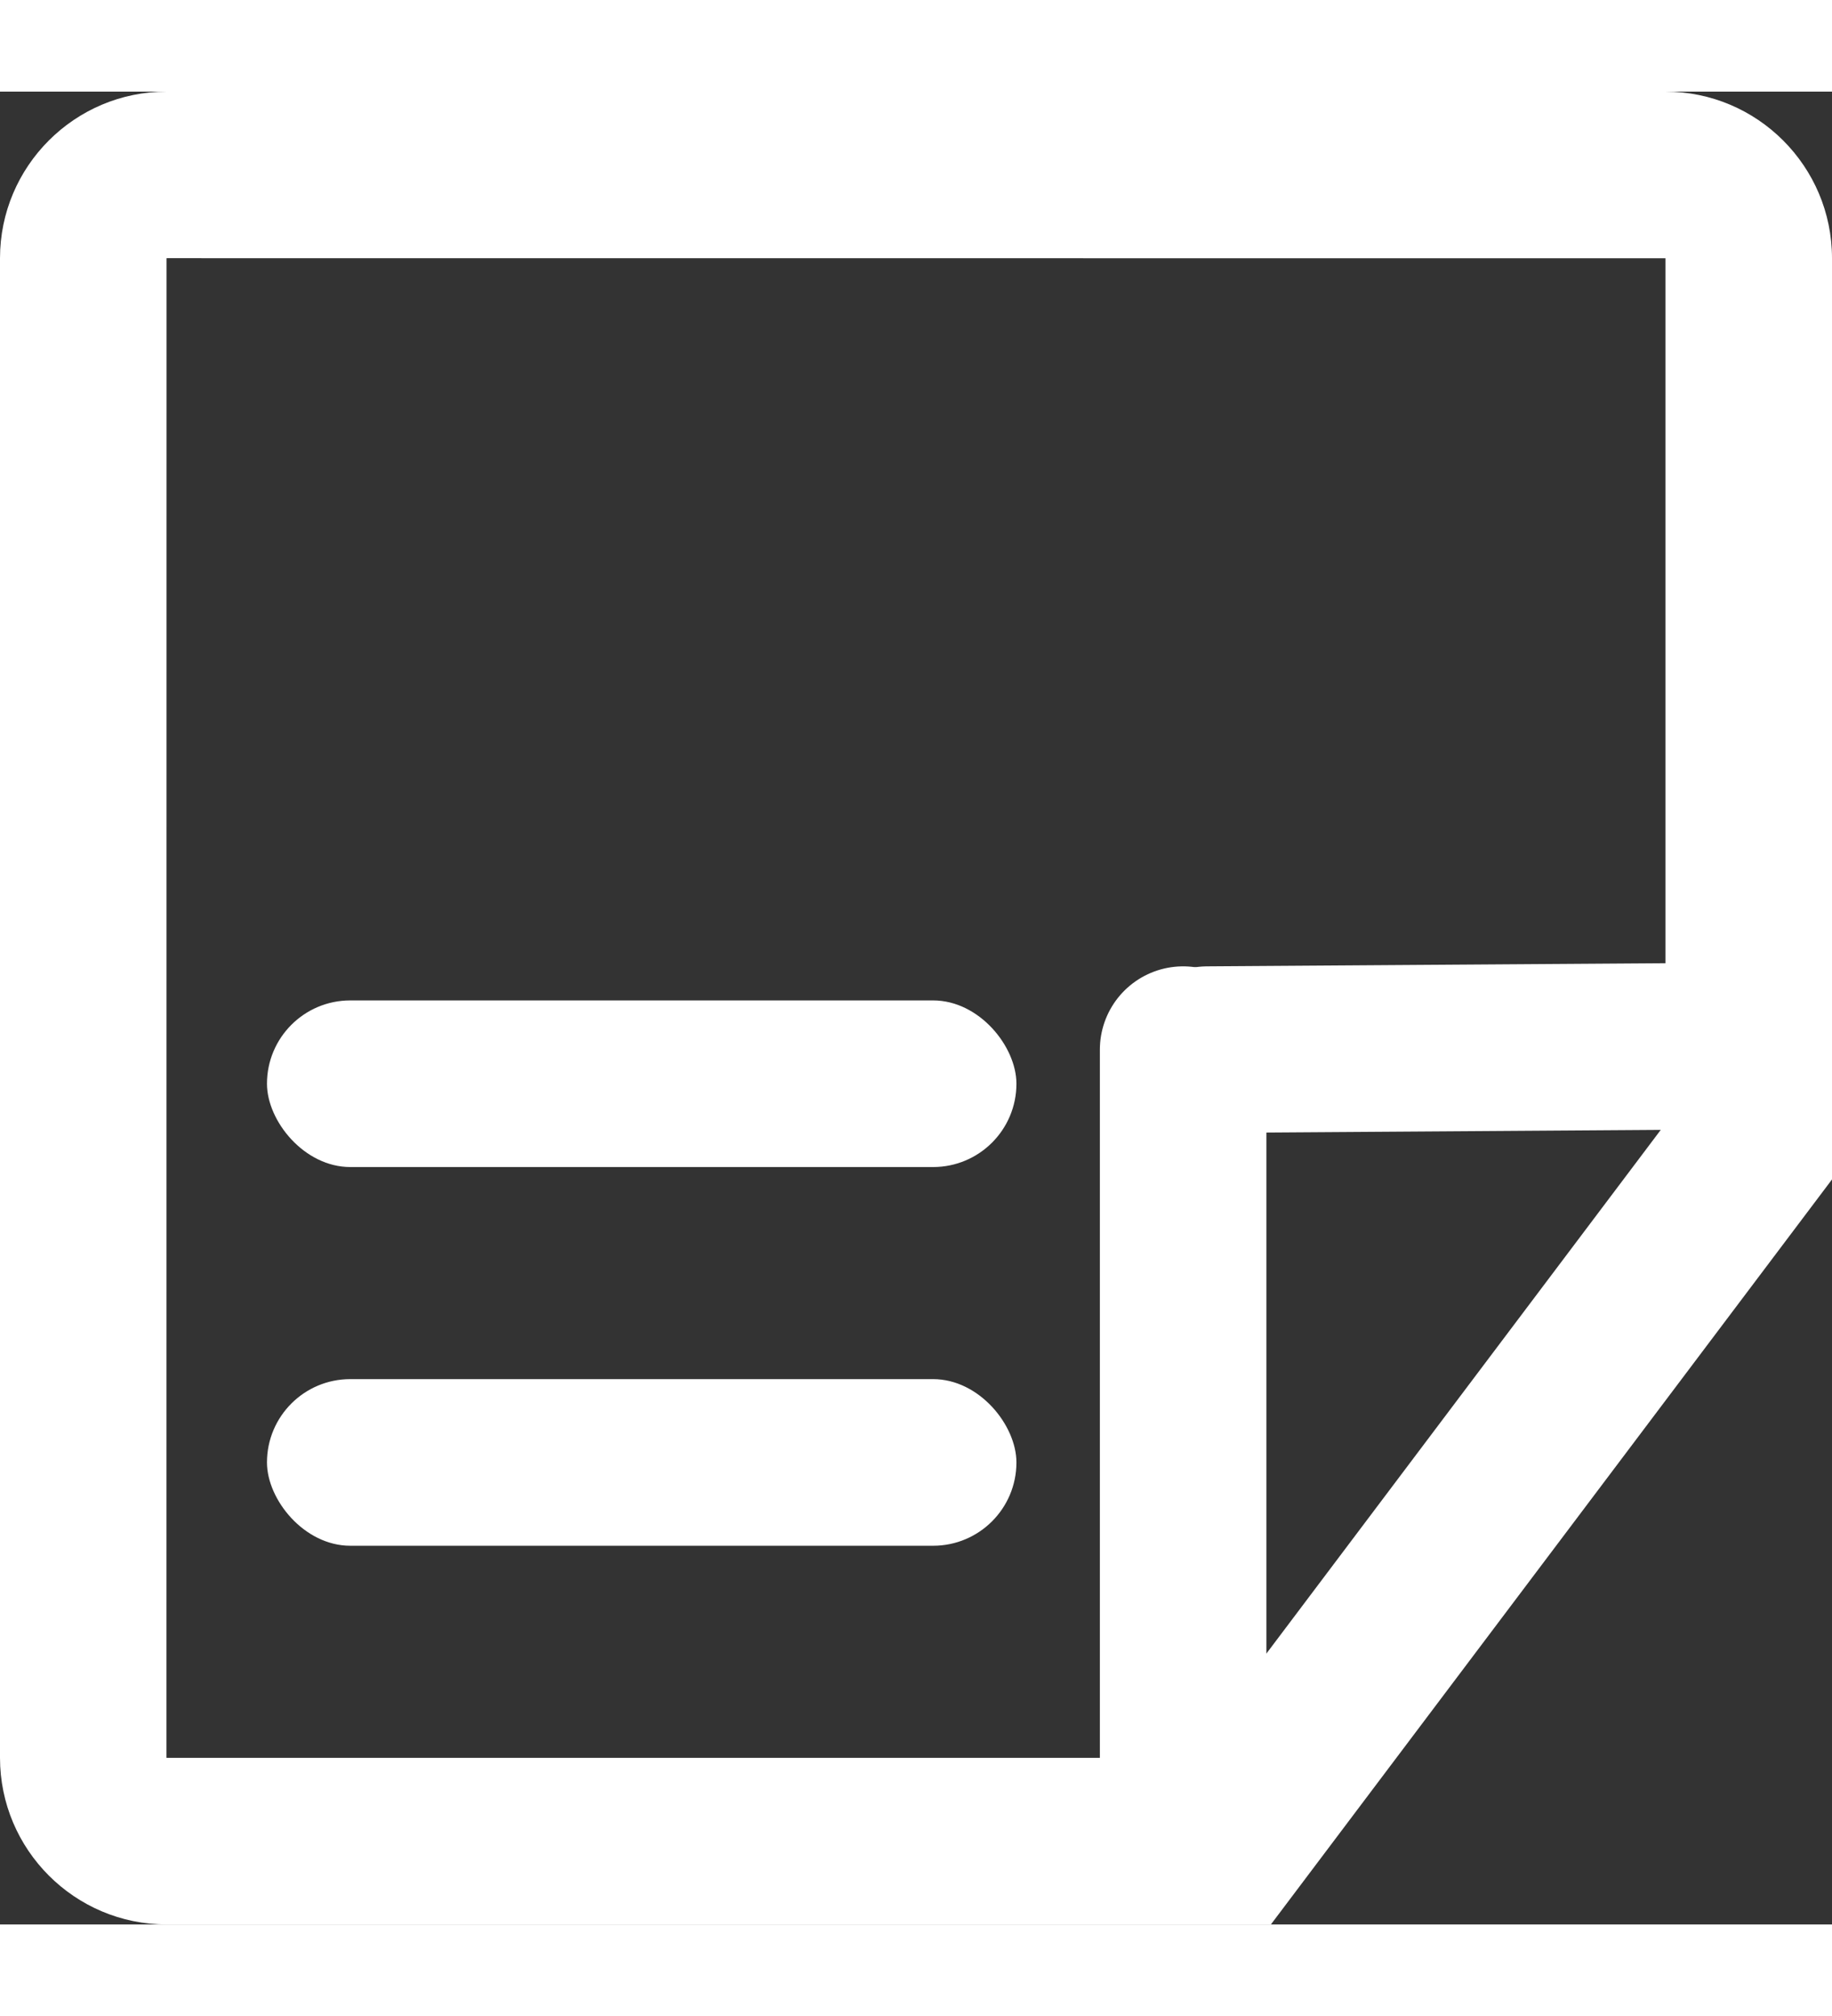 <svg
  xmlns="http://www.w3.org/2000/svg"
  width="20"
  height="22.001"
  viewBox="0 0 22 22.001"
>
  <rect x="0" y="0" width="22" height="22.001" fill="#333333" stroke="none"/>
  <g id="job_queue" data-name="job queue" transform="translate(-1263 -127)">
    <g
      id="Subtraction_33"
      data-name="Subtraction 33"
      transform="translate(1262.998 127.002)"
      fill="none"
      stroke-linecap="round"
      stroke-linejoin="round"
    >
      <path
        d="M15.264,22H2a2,2,0,0,1-2-2V2A2,2,0,0,1,2,0H20a2,2,0,0,1,2,2V13.056L15.264,22Z"
        stroke="none"
      />
      <path
        d="M 14.267 19.999 L 20.002 12.386 L 20.002 2 C 20.002 1.999 20.001 1.998 20.002 1.998 L 2.005 1.997 C 2.004 1.997 2.002 1.999 2.002 1.999 L 2.001 19.996 C 2.001 19.996 2.002 19.998 2.003 19.999 L 14.267 19.999 M 15.264 21.999 L 2.002 21.999 C 0.899 21.999 0.002 21.101 0.002 19.998 L 0.002 1.998 C 0.002 0.895 0.899 -0.002 2.002 -0.002 L 20.002 -0.002 C 21.105 -0.002 22.002 0.895 22.002 1.998 L 22.002 13.056 L 15.264 21.999 Z"
        stroke="none"
        fill="#fff"
      />
    </g>
    <line
      id="Line_1090"
      data-name="Line 1090"
      y1="8.5"
      transform="translate(1277.208 138.5)"
      fill="none"
      stroke="#fff"
      stroke-linecap="round"
      stroke-width="2"
    />
    <line
      id="Line_1091"
      data-name="Line 1091"
      x1="6"
      y2="0.041"
      transform="translate(1277.5 138.459)"
      fill="none"
      stroke="#fff"
      stroke-linecap="round"
      stroke-width="2"
    />
    <rect
      id="Rectangle_4805"
      data-name="Rectangle 4805"
      width="9"
      height="2"
      rx="1"
      transform="translate(1266.206 137.909)"
      fill="#fff"
    />
    <rect
      id="Rectangle_4806"
      data-name="Rectangle 4806"
      width="9"
      height="2"
      rx="1"
      transform="translate(1266.206 142.455)"
      fill="#fff"
    />
  </g>
</svg>
